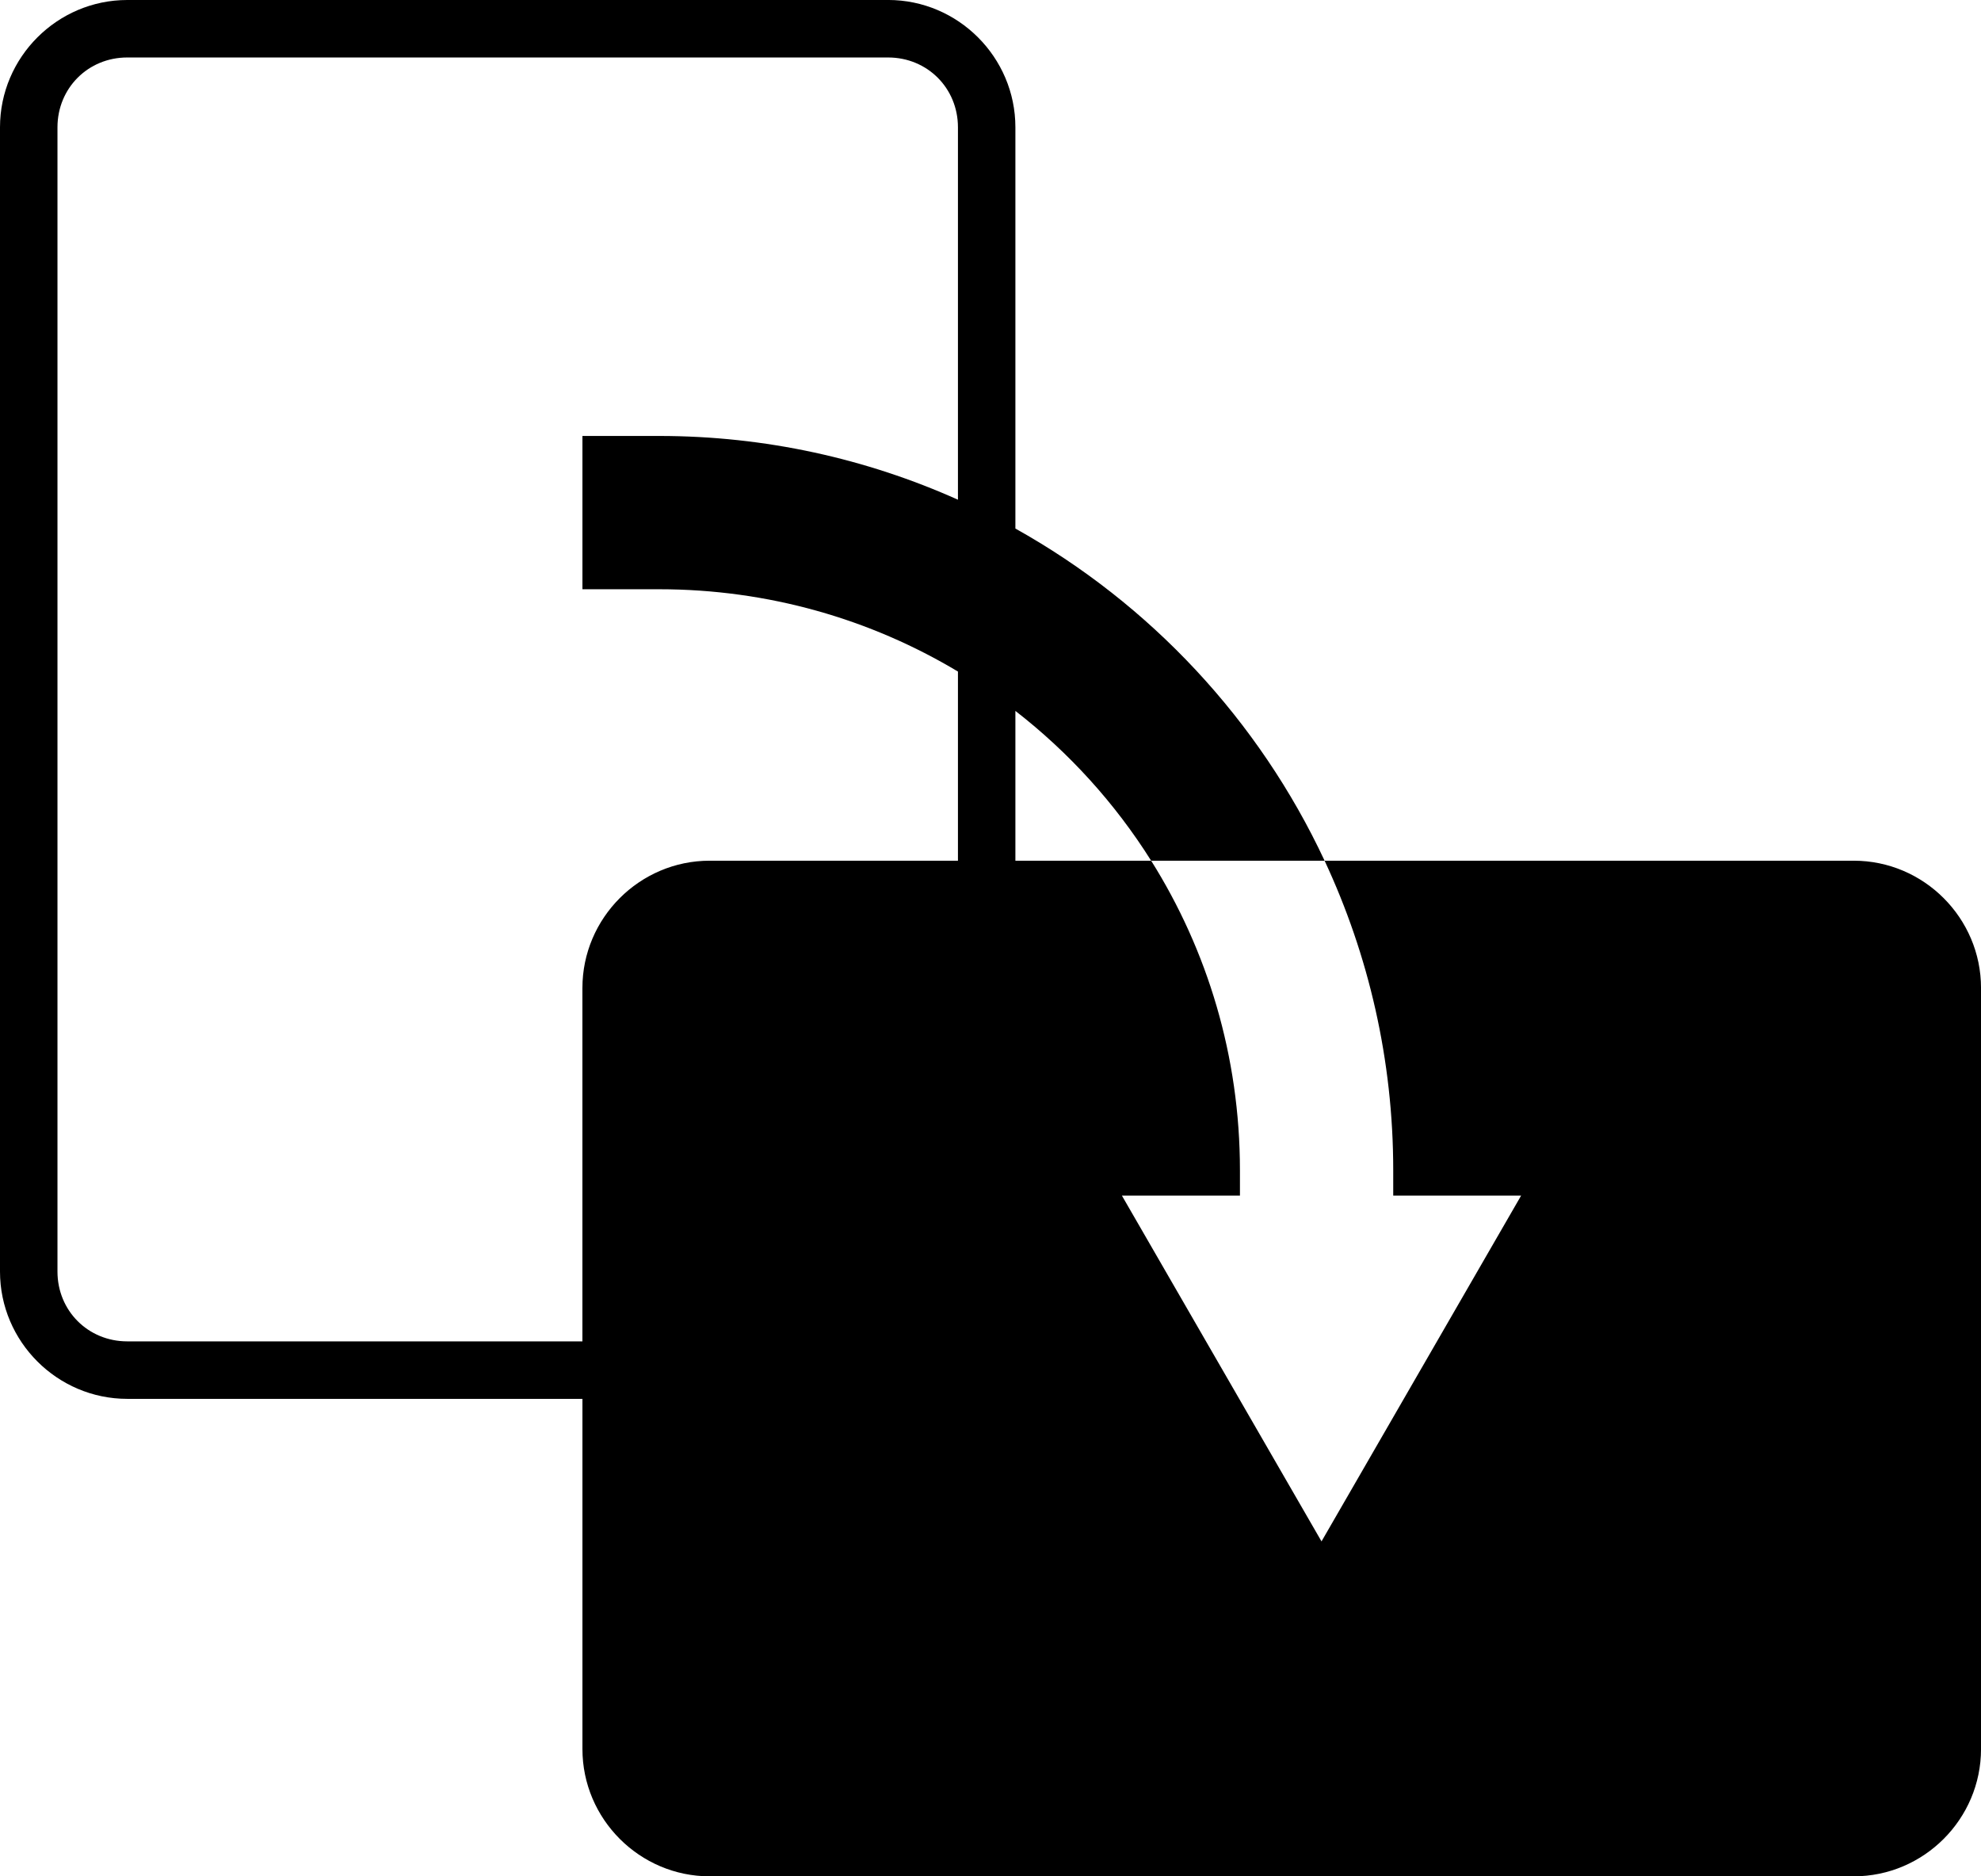 <?xml version="1.0" encoding="UTF-8" standalone="no"?>
<svg
   xmlns:dc="http://purl.org/dc/elements/1.1/"
   xmlns:cc="http://creativecommons.org/ns#"
   xmlns:rdf="http://www.w3.org/1999/02/22-rdf-syntax-ns#"
   xmlns:svg="http://www.w3.org/2000/svg"
   xmlns="http://www.w3.org/2000/svg"
   xmlns:sodipodi="http://sodipodi.sourceforge.net/DTD/sodipodi-0.dtd"
   xmlns:inkscape="http://www.inkscape.org/namespaces/inkscape"
   viewBox="0 0 85 80.492"
   version="1.1"
   x="0px"
   y="0px"
   id="svg10"
   sodipodi:docname="tap.svg"
   width="85"
   height="80.492"
   inkscape:version="0.92.3 (2405546, 2018-03-11)">
  <defs
     id="defs14" />
  <sodipodi:namedview
     pagecolor="#ffffff"
     bordercolor="#666666"
     borderopacity="1"
     objecttolerance="10"
     gridtolerance="10"
     guidetolerance="10"
     inkscape:pageopacity="0"
     inkscape:pageshadow="2"
     inkscape:window-width="865"
     inkscape:window-height="480"
     id="namedview12"
     showgrid="false"
     fit-margin-top="0"
     fit-margin-left="0"
     fit-margin-right="0"
     fit-margin-bottom="0"
     inkscape:zoom="1.888"
     inkscape:cx="42.5"
     inkscape:cy="27.74624"
     inkscape:window-x="0"
     inkscape:window-y="48"
     inkscape:window-maximized="0"
     inkscape:current-layer="svg10" />
  <g
     transform="translate(-7.5,-962.116)"
     id="g4">
    <path
       style="color:#000000;font-style:normal;font-variant:normal;font-weight:normal;font-stretch:normal;font-size:medium;line-height:normal;font-family:sans-serif;text-indent:0;text-align:start;text-decoration:none;text-decoration-line:none;text-decoration-style:solid;text-decoration-color:#000000;letter-spacing:normal;word-spacing:normal;text-transform:none;writing-mode:lr-tb;direction:ltr;baseline-shift:baseline;text-anchor:start;white-space:normal;clip-rule:nonzero;display:inline;overflow:visible;visibility:visible;opacity:1;isolation:auto;mix-blend-mode:normal;color-interpolation:sRGB;color-interpolation-filters:linearRGB;solid-color:#000000;solid-opacity:1;fill:#000000;fill-opacity:1;fill-rule:nonzero;stroke:none;stroke-width:15;stroke-linecap:round;stroke-linejoin:round;stroke-miterlimit:4;stroke-dasharray:none;stroke-dashoffset:0;stroke-opacity:1;marker:none;color-rendering:auto;image-rendering:auto;shape-rendering:auto;text-rendering:auto;enable-background:accumulate"
       d="m 12.961,962.116 c -3.004,0 -5.461,2.457 -5.461,5.461 v 49.088 c 0,3.004 2.457,5.46 5.461,5.46 h 19.53 v 15.022 c 0,3.004 2.457,5.461 5.461,5.461 h 49.088 c 3.004,0 5.461,-2.457 5.461,-5.461 v -32.647 c 0,-3.004 -2.457,-5.461 -5.461,-5.461 H 64.335 c 1.887,4.039 2.945,8.539 2.945,13.28 v 1.087 h 5.488 l -8.565,14.834 -8.565,-14.834 h 5.065 v -1.087 c 0,-4.888 -1.396,-9.439 -3.81,-13.28 h -5.825 v -6.426 c 2.296,1.782 4.272,3.956 5.825,6.426 h 7.442 c -2.816,-6.026 -7.485,-11.022 -13.267,-14.249 v -17.214 c 0,-3.004 -2.457,-5.461 -5.461,-5.461 z m 0,2.466 H 45.608 c 1.68,0 2.995,1.314 2.995,2.995 v 15.976 c -3.92,-1.756 -8.26,-2.735 -12.824,-2.735 h -3.288 v 6.576 h 3.288 c 4.697,0 9.081,1.289 12.824,3.531 v 8.114 H 37.951 c -3.004,0 -5.461,2.457 -5.461,5.461 v 15.159 h -19.53 c -1.68,0 -2.994,-1.314 -2.994,-2.994 v -49.088 c 0,-1.68 1.314,-2.995 2.994,-2.995 z"
       id="path2"
       inkscape:connector-curvature="0" />
  </g>
</svg>

